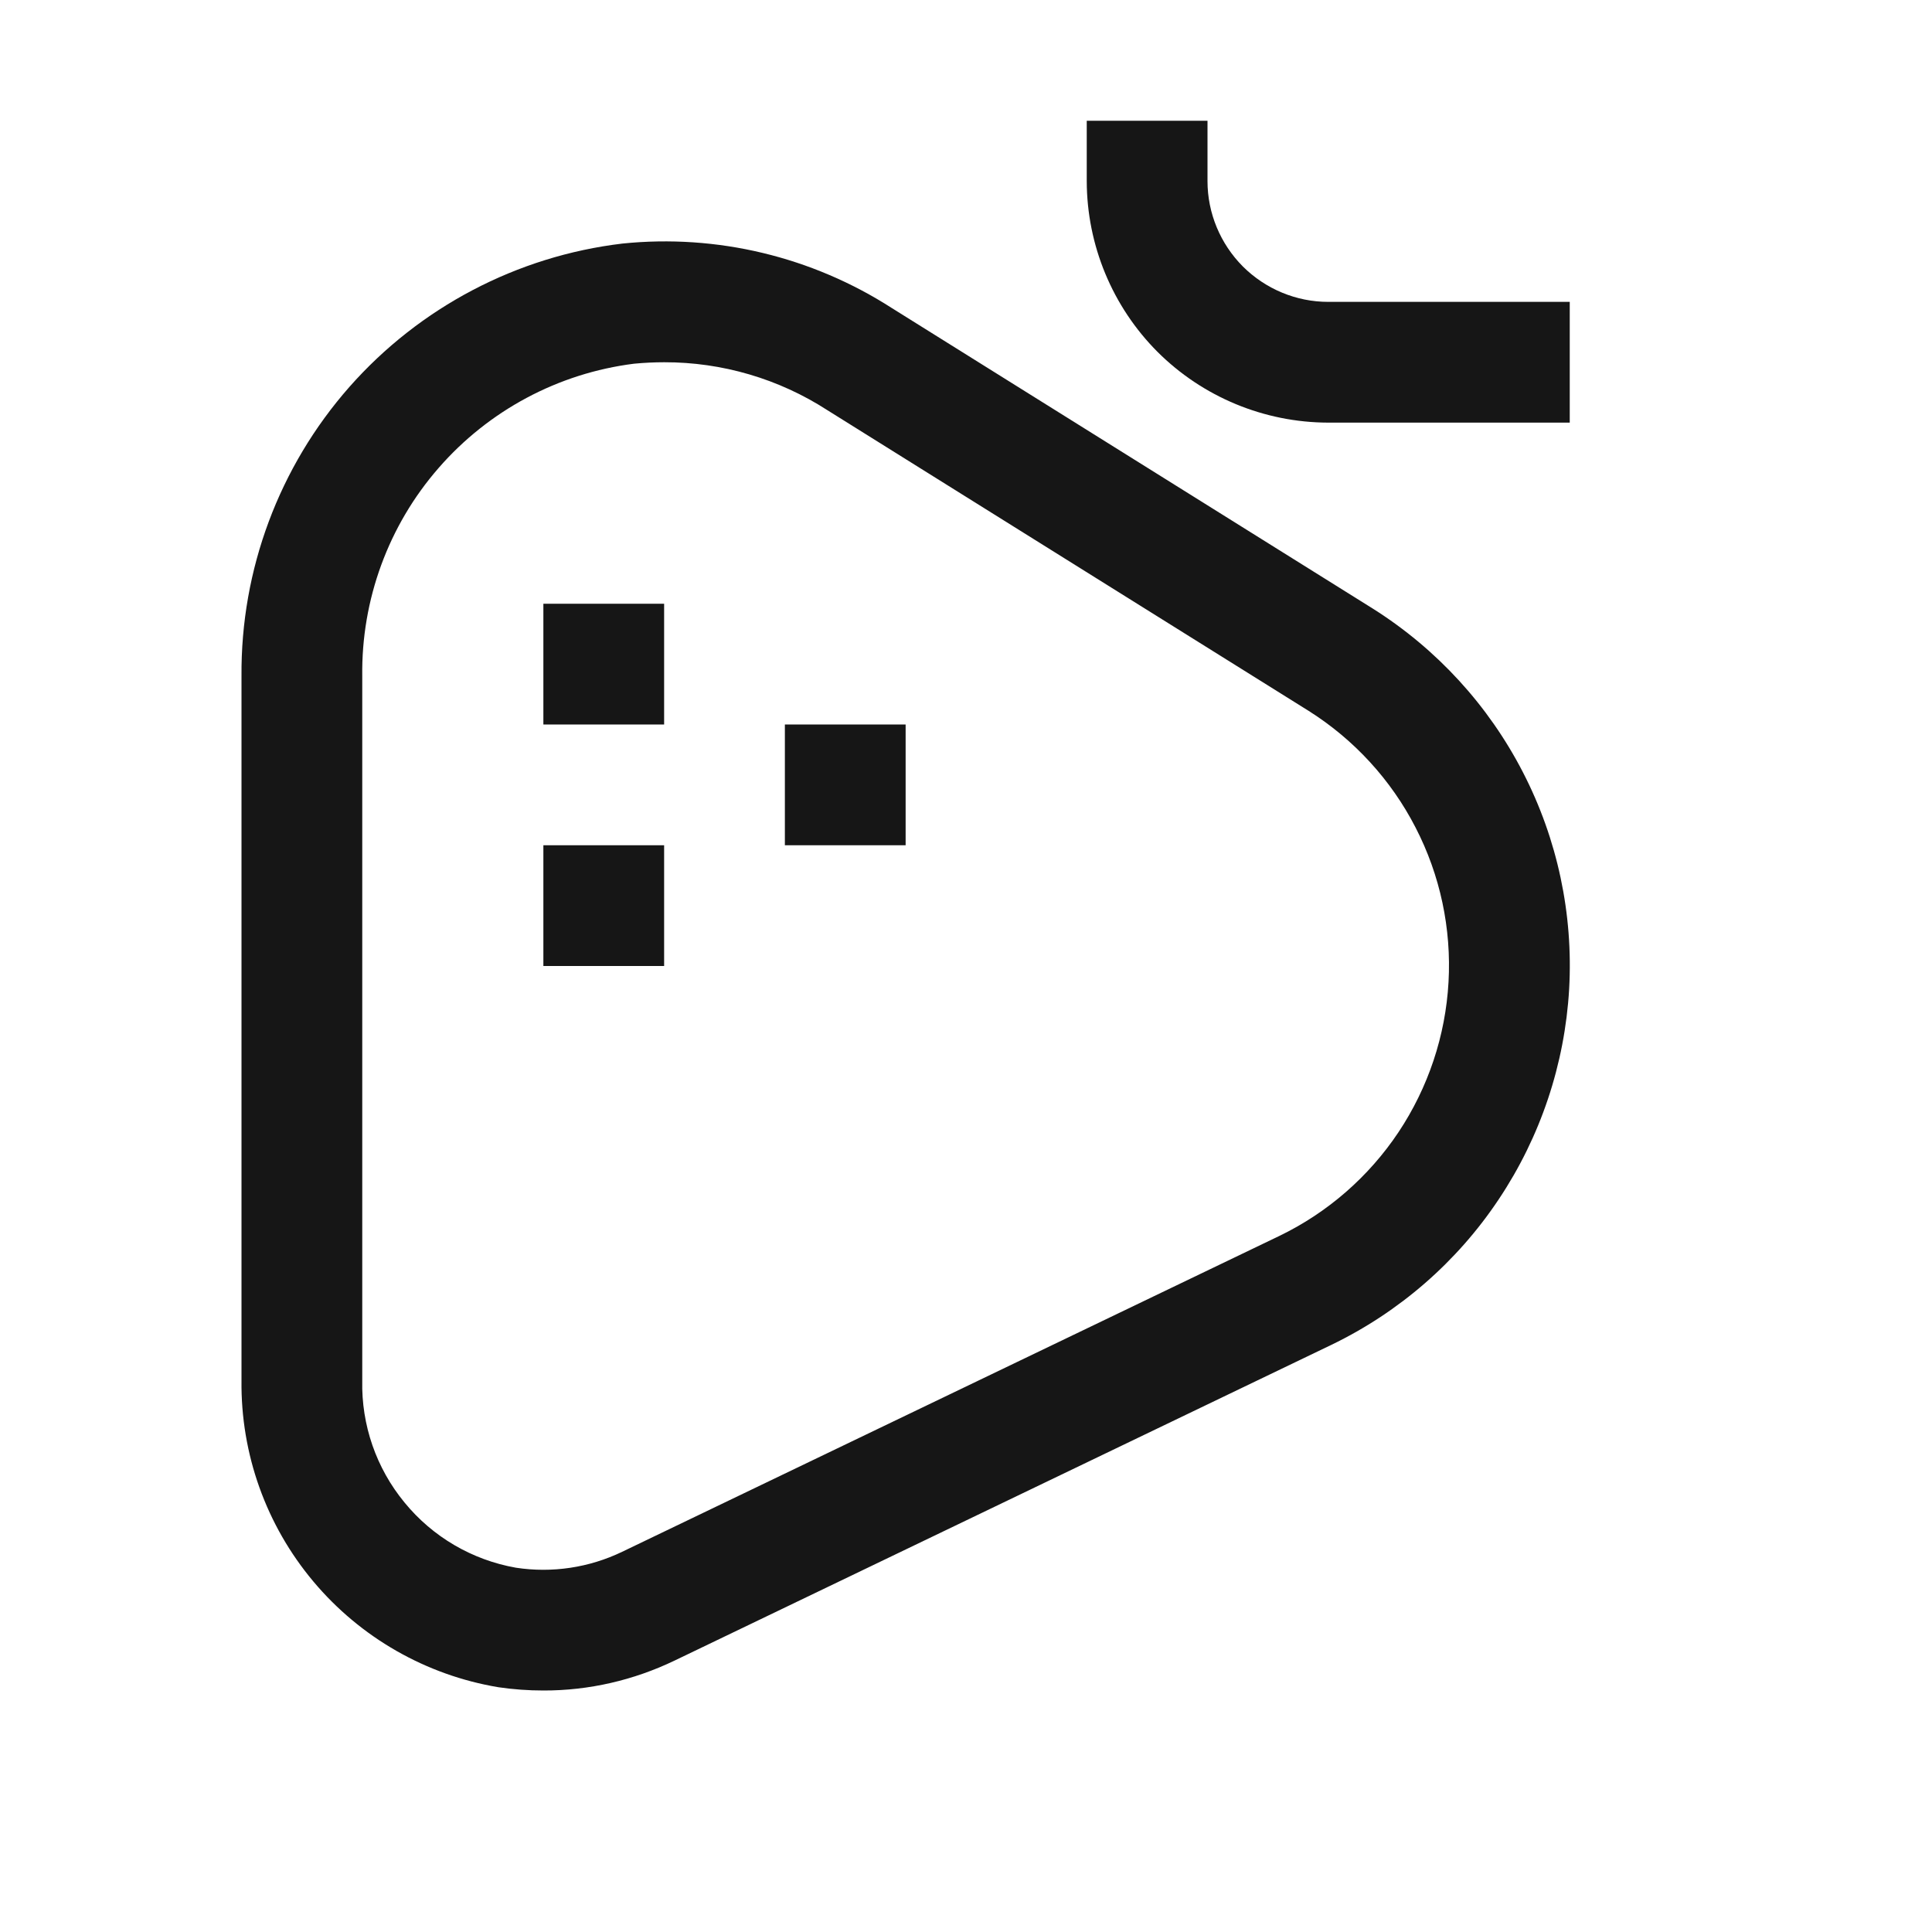 <svg width="16" height="16" viewBox="0 0 16 16" fill="none" xmlns="http://www.w3.org/2000/svg">
<path d="M5.5 5H4.5V6H5.5V5Z" fill="#161616"/>
<path d="M5.5 7H4.5V8H5.5V7Z" fill="#161616"/>
<path d="M7.5 6H6.5V7H7.5V6Z" fill="#161616"/>
<path d="M4.5 14C4.376 14 4.251 13.991 4.128 13.973C3.529 13.873 2.985 13.562 2.595 13.097C2.204 12.631 1.993 12.041 2 11.433V5.599C1.993 4.719 2.311 3.866 2.893 3.205C3.475 2.545 4.281 2.121 5.155 2.017C5.938 1.937 6.725 2.126 7.387 2.552L11.372 5.042C11.899 5.375 12.327 5.842 12.612 6.395C12.898 6.949 13.03 7.569 12.995 8.191C12.959 8.813 12.758 9.414 12.412 9.932C12.067 10.45 11.588 10.866 11.027 11.137L5.587 13.752C5.248 13.915 4.877 14.001 4.5 14ZM5.501 3C5.418 3 5.335 3.004 5.251 3.012C4.623 3.091 4.047 3.399 3.632 3.876C3.216 4.353 2.992 4.967 3 5.599V11.433C2.992 11.801 3.116 12.159 3.35 12.443C3.583 12.728 3.91 12.919 4.272 12.983C4.572 13.029 4.879 12.983 5.153 12.851L10.594 10.236C10.994 10.043 11.335 9.746 11.582 9.376C11.828 9.006 11.971 8.578 11.996 8.134C12.021 7.69 11.927 7.248 11.723 6.853C11.52 6.458 11.214 6.125 10.839 5.888L6.852 3.397C6.45 3.137 5.98 2.999 5.501 3Z" fill="#161616"/>
<path d="M13 3.5H11C10.47 3.499 9.961 3.288 9.586 2.914C9.212 2.539 9.001 2.03 9 1.5V1H10V1.5C10 1.765 10.106 2.019 10.293 2.207C10.481 2.394 10.735 2.5 11 2.5H13V3.5Z" fill="#161616"/>
</svg>
